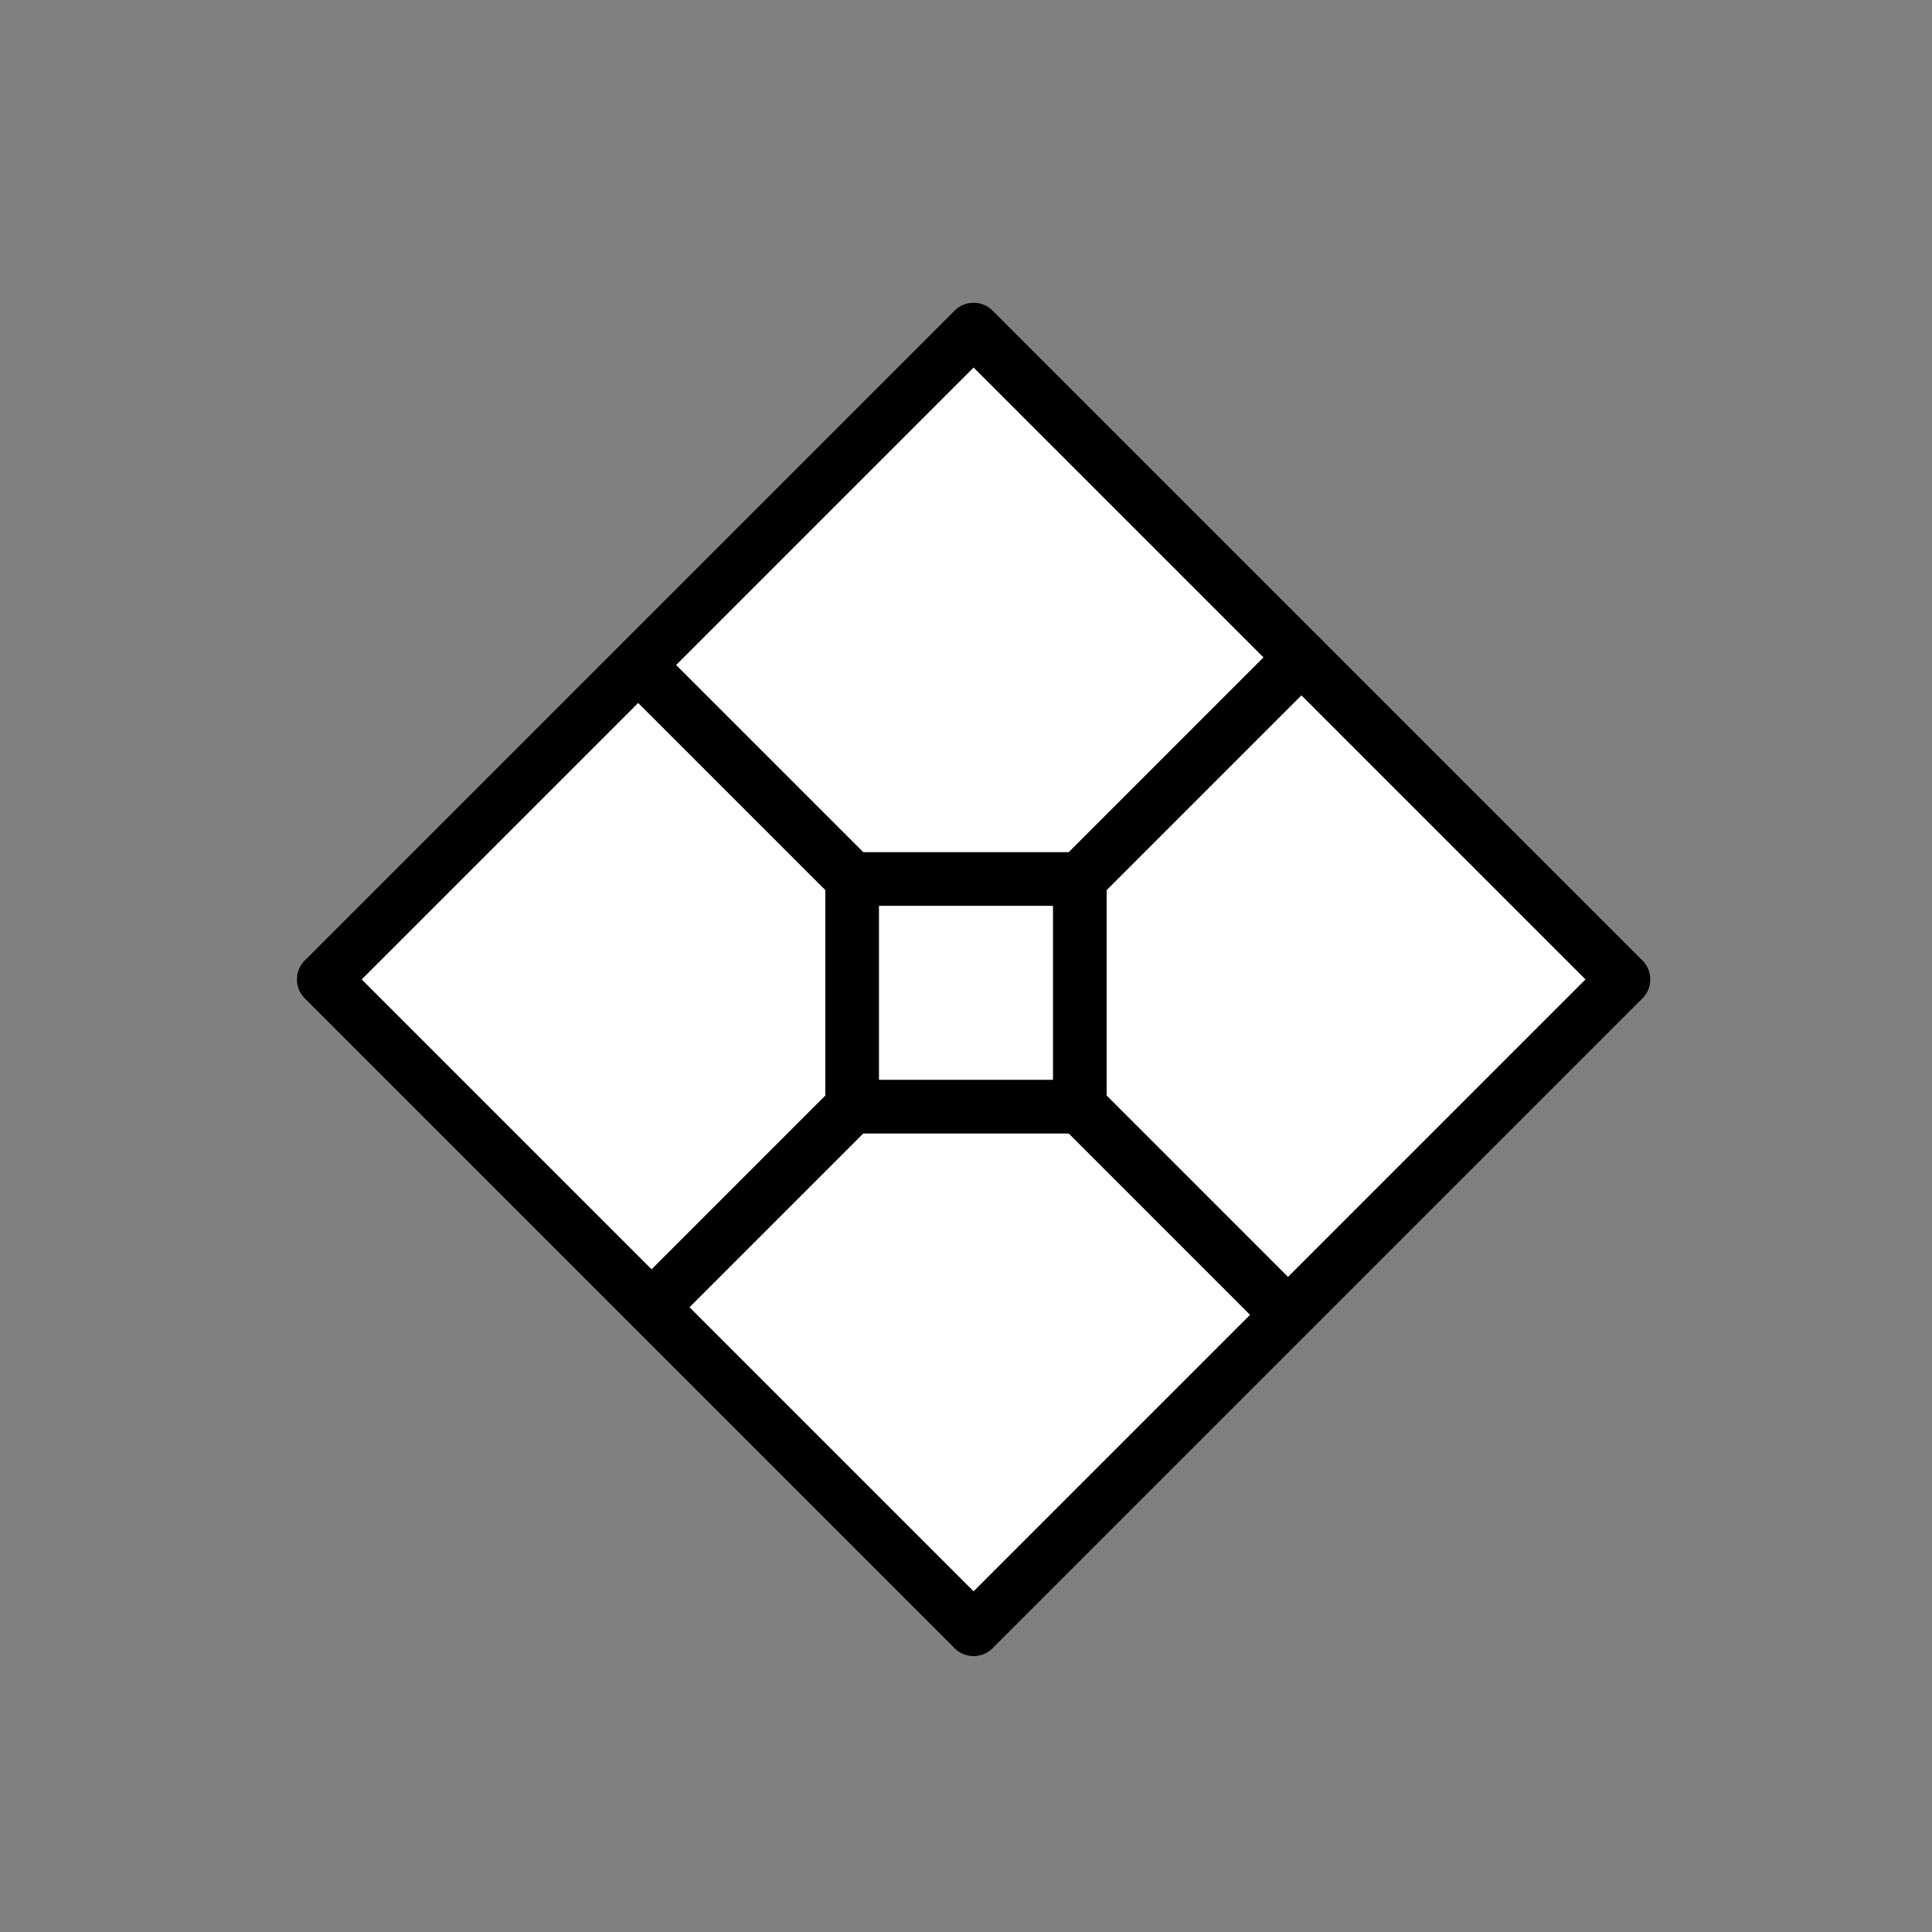<?xml version="1.0" encoding="UTF-8" standalone="no"?>
<svg
   id="emoji"
   viewBox="0 0 72 72"
   version="1.1"
   sodipodi:docname="icon_modes_on.svg"
   inkscape:version="1.4.2 (f4327f4, 2025-05-13)"
   xmlns:inkscape="http://www.inkscape.org/namespaces/inkscape"
   xmlns:sodipodi="http://sodipodi.sourceforge.net/DTD/sodipodi-0.dtd"
   xmlns="http://www.w3.org/2000/svg"
   xmlns:svg="http://www.w3.org/2000/svg">
  <rect x="0" y="0" width="72" height="72" fill="#808080" stroke="none"/>
  <defs
     id="defs6" />
  <sodipodi:namedview
     id="namedview6"
     pagecolor="#ffffff"
     bordercolor="#000000"
     borderopacity="0.25"
     inkscape:showpageshadow="2"
     inkscape:pageopacity="0.0"
     inkscape:pagecheckerboard="0"
     inkscape:deskcolor="#d1d1d1"
     inkscape:zoom="6.9861111"
     inkscape:cx="35.856859"
     inkscape:cy="35.856859"
     inkscape:window-width="1360"
     inkscape:window-height="705"
     inkscape:window-x="-8"
     inkscape:window-y="-8"
     inkscape:window-maximized="1"
     inkscape:current-layer="emoji" />
  <path
     id="rect9"
     style="fill:#ffffff;stroke-width:0.518"
     d="m 18.591,34.14 c -11.837,-0.002 -23.674,-0.002 -35.512,-9.52e-4 l 1.449,34.063 34.062,1.448 z"
     transform="matrix(0.688,-0.726,0.688,0.726,0,0)"
     sodipodi:nodetypes="ccccc" />
  <g
     id="line">
    <line
       x1="32"
       x2="24.5"
       y1="33"
       y2="25.5"
       fill="none"
       stroke="#000"
       stroke-linecap="round"
       stroke-linejoin="round"
       stroke-width="2"
       id="line2" />
    <line
       x1="40"
       x2="48.5"
       y1="33"
       y2="24.5"
       fill="none"
       stroke="#000"
       stroke-linecap="round"
       stroke-linejoin="round"
       stroke-width="2"
       id="line3" />
    <line
       x1="40"
       x2="47.5"
       y1="41"
       y2="48.5"
       fill="none"
       stroke="#000"
       stroke-linecap="round"
       stroke-linejoin="round"
       stroke-width="2"
       id="line4" />
    <line
       x1="32"
       x2="24.5"
       y1="41"
       y2="48.5"
       fill="none"
       stroke="#000"
       stroke-linecap="round"
       stroke-linejoin="round"
       stroke-width="2"
       id="line5" />
    <rect
       x="19.158"
       y="19.376"
       width="34.249"
       height="34.249"
       transform="translate(-15.182 36.346) rotate(-45)"
       fill="none"
       stroke="#000"
       stroke-linecap="round"
       stroke-linejoin="round"
       stroke-width="2"
       id="rect5" />
    <rect
       x="31.757"
       y="32.757"
       width="8.485"
       height="8.485"
       fill="none"
       stroke="#000000"
       stroke-linecap="round"
       stroke-linejoin="round"
       stroke-width="2"
       id="rect6"
       style="display:inline" />
  </g>
</svg>

